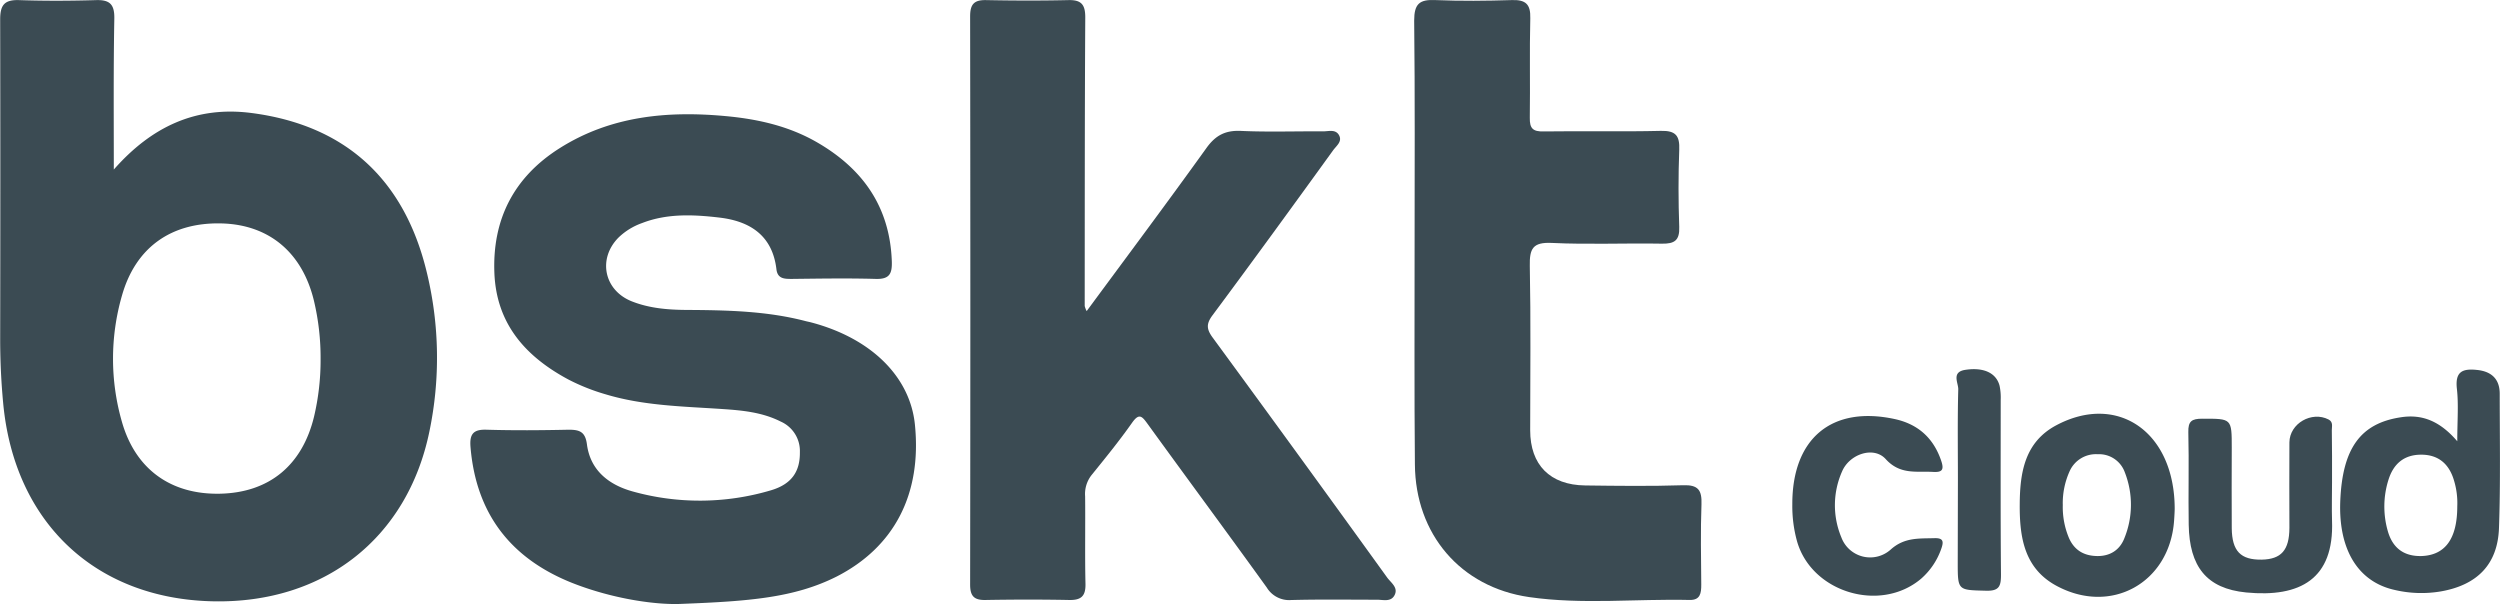 <svg id="bsktCloud_Logo" data-name="bsktCloud Logo" xmlns="http://www.w3.org/2000/svg" viewBox="0 0 715.01 172.76"><defs><style>.cls-1{fill:#3b4b53;}</style></defs><path class="cls-1" d="M629.76,502.68c10.76-12.22,23.46-18.24,39.38-16.17,26.91,3.5,43.77,19,50.15,45.64a103.4,103.4,0,0,1,.71,45.54c-6.31,30.46-30.11,49.09-61.73,48.48-33.7-.64-56.92-22.5-60.14-56.56q-.87-9.21-.87-18.45.09-45.7,0-91.43c0-4.13,1.25-5.65,5.43-5.51,7.32.25,14.66.22,22,0,3.86-.11,5.27,1.17,5.22,5.17C629.64,473.83,629.76,488.26,629.76,502.68ZM688.9,557A70.68,70.68,0,0,0,687,540.21c-3.33-13.83-12.86-21.76-26.39-22.12-14.4-.38-24.64,6.84-28.54,20.71a65.19,65.19,0,0,0,0,36c3.87,13.65,14.08,20.9,28.1,20.59s23.5-8.11,26.87-22.09A70.28,70.28,0,0,0,688.9,557Z" transform="translate(-597.21 -454.19)"/><path class="cls-1" d="M792.17,626.9c-6.92.35-19.4-1.29-31.34-6-17.55-7-27.45-19.77-29.05-38.81-.31-3.68.72-5.13,4.58-5,7.83.23,15.67.17,23.49,0,3.14,0,4.76.58,5.23,4.22,1,7.56,6.44,11.62,13.16,13.46a71.39,71.39,0,0,0,39.42-.34c6-1.76,8.39-5.42,8.32-10.93a9.2,9.2,0,0,0-5.5-8.75c-5.19-2.62-10.81-3.18-16.46-3.56-11.29-.77-22.67-.92-33.62-4.23a58.16,58.16,0,0,1-10.63-4.23c-12.15-6.51-20.56-15.82-21.16-30.39-.63-15.45,5.61-27.52,18.67-35.77,14.62-9.24,30.87-10.73,47.63-9.16,9.19.86,18.09,2.88,26.16,7.59,13,7.57,20.64,18.44,21.2,33.87.13,3.58-.63,5.2-4.57,5.09-8-.23-16-.09-24,0-2.12,0-4.11,0-4.43-2.78-1.14-9.61-7.51-13.71-16.21-14.75-7.43-.88-15-1.25-22.2,1.55a18.67,18.67,0,0,0-6.75,4.15c-6,6.06-4.15,15.05,3.73,18.22,5,2,10.35,2.45,15.7,2.48,11.5.07,23,.28,34.2,3.23.48.12,1,.21,1.46.34,17.16,4.53,28.3,15.51,29.68,29.24,2,19.86-5.91,35.06-22.48,43.49C824.32,625.19,811.24,626.16,792.17,626.9Z" transform="translate(-597.21 -454.19)"/><path class="cls-1" d="M908,543.17c11.66-15.81,23.11-31.12,34.26-46.65,2.62-3.65,5.42-5.09,9.88-4.89,7.82.36,15.66.07,23.5.13,1.58,0,3.58-.68,4.55,1.13s-.78,3-1.71,4.3C967.05,513,955.62,528.72,944,544.35c-1.82,2.45-1.74,3.94,0,6.34q25.1,34.23,49.93,68.66c1.1,1.52,3.32,2.91,2.08,5.15-1.06,1.92-3.29,1.2-5,1.21-8.17,0-16.34-.13-24.5.09a7.48,7.48,0,0,1-7-3.58c-11.29-15.67-22.78-31.19-34.11-46.83-1.62-2.24-2.43-3.1-4.44-.25-3.64,5.17-7.64,10.08-11.62,15a8.74,8.74,0,0,0-1.78,6c.09,8.33-.09,16.67.1,25,.08,3.51-1.19,4.72-4.65,4.65-8-.16-16-.14-24,0-3.24.05-4.34-1.15-4.34-4.41q.12-81.24,0-162.5c0-3.5,1.15-4.73,4.6-4.66,7.83.16,15.67.18,23.5,0,3.73-.09,4.85,1.31,4.83,5-.16,27.49-.14,55-.16,82.49A6.55,6.55,0,0,0,908,543.17Z" transform="translate(-597.21 -454.19)"/><path class="cls-1" d="M1001.79,524.52c0-21.48.13-43-.12-64.46,0-4.77,1.53-6.05,6-5.85,7.32.31,14.66.23,22,0,3.86-.11,5.32,1.17,5.21,5.17-.24,9.49,0,19-.14,28.48-.06,3.1.91,4,4,3.92,11.16-.16,22.32.11,33.48-.16,4.28-.1,5.43,1.39,5.26,5.46-.28,7.31-.26,14.66,0,22,.14,3.84-1.32,4.86-4.94,4.8-10.49-.19-21,.29-31.48-.21-5.47-.27-6.42,1.63-6.32,6.59.31,15.66.12,31.32.11,47,0,9.88,5.66,15.65,15.73,15.77,9.32.12,18.66.24,28-.06,4.3-.15,5.41,1.38,5.26,5.44-.28,7.65-.12,15.32-.06,23,0,2.42-.26,4.44-3.32,4.37-15.31-.36-30.71,1.37-45.9-.82-19.73-2.85-32.54-18.08-32.68-37.93C1001.68,566.17,1001.8,545.34,1001.79,524.52Z" transform="translate(-597.21 -454.19)"/><path class="cls-1" d="M1300,580.39c0-5.81.4-10.48-.11-15-.56-5,1.66-5.84,5.83-5.39s6.41,2.69,6.42,6.79c0,12.81.25,25.63-.21,38.43-.37,10.43-6.27,16.27-16.54,18.1a33.35,33.35,0,0,1-13.36-.42c-10.44-2.34-16-11.53-15.5-25.24.58-15.16,5.73-22.35,17.23-24.11C1290.05,572.54,1295.13,574.72,1300,580.39Zm0,18.61a22.16,22.16,0,0,0-.93-7.37c-1.37-4.68-4.39-7.39-9.34-7.4s-8,2.59-9.44,7.28a25.42,25.42,0,0,0-.12,14.71c1.38,4.67,4.51,7.11,9.57,7C1296.51,613,1300,608.32,1300,599Z" transform="translate(-597.21 -454.19)"/><path class="cls-1" d="M1219.18,599.67c0,.55-.07,2-.18,3.53-1.31,17.67-18,27-33.67,18.51-9.22-5-10.52-13.93-10.47-23.19.05-9.07,1.36-17.85,10.44-22.69C1202.77,566.51,1219.15,577.64,1219.18,599.67Zm-32-1.15a22.74,22.74,0,0,0,1.83,9.7c1.55,3.36,4.22,4.92,7.92,5s6.49-1.67,7.82-5a25.39,25.39,0,0,0,.17-18.93,7.82,7.82,0,0,0-7.77-5.19,8.23,8.23,0,0,0-8,4.82A22.18,22.18,0,0,0,1187.17,598.52Z" transform="translate(-597.21 -454.19)"/><path class="cls-1" d="M1264.18,592.12c0,3.66-.11,7.33,0,11,.63,16.68-9.13,22-24.54,20.52-11.39-1.11-16.25-7.44-16.45-19.38-.15-8.82.11-17.64-.11-26.46-.08-3.18,1-3.86,4-3.86,8.42,0,8.42-.12,8.42,8.31,0,7.66-.07,15.31,0,23,.07,6.58,2.55,9.09,8.56,9,5.6-.11,7.9-2.7,7.93-9.09,0-8.15-.07-16.31,0-24.46.07-5.44,6.4-9,11.19-6.54,1.39.73.93,2,.94,3.06C1264.21,582.13,1264.18,587.13,1264.18,592.12Z" transform="translate(-597.21 -454.19)"/><path class="cls-1" d="M1109.82,598.47c-.07-18.84,11.23-28.31,29.23-24.44q10.07,2.16,13.37,12c.87,2.59.19,3.27-2.32,3.13-4.76-.27-9.43.89-13.57-3.67-3.42-3.77-10.31-1.47-12.45,3.47a23.82,23.82,0,0,0-.23,18.93,8.79,8.79,0,0,0,14.07,3.51c3.91-3.55,8.08-3.16,12.51-3.29,2.52-.08,2.76.87,2,3a20.17,20.17,0,0,1-5.77,8.59c-11.72,9.92-31.5,3.86-35.54-10.88A37.72,37.72,0,0,1,1109.82,598.47Z" transform="translate(-597.21 -454.19)"/><path class="cls-1" d="M1157.18,591.49c0-8.66-.13-17.32.1-26,0-1.84-2-4.9,2-5.52,5.16-.79,8.85.81,9.82,4.56a16.39,16.39,0,0,1,.32,4c0,16.65-.07,33.31.08,50,0,3.23-.44,4.71-4.23,4.61-8.14-.21-8.14,0-8.14-8.12Z" transform="translate(-597.21 -454.19)"/></svg>